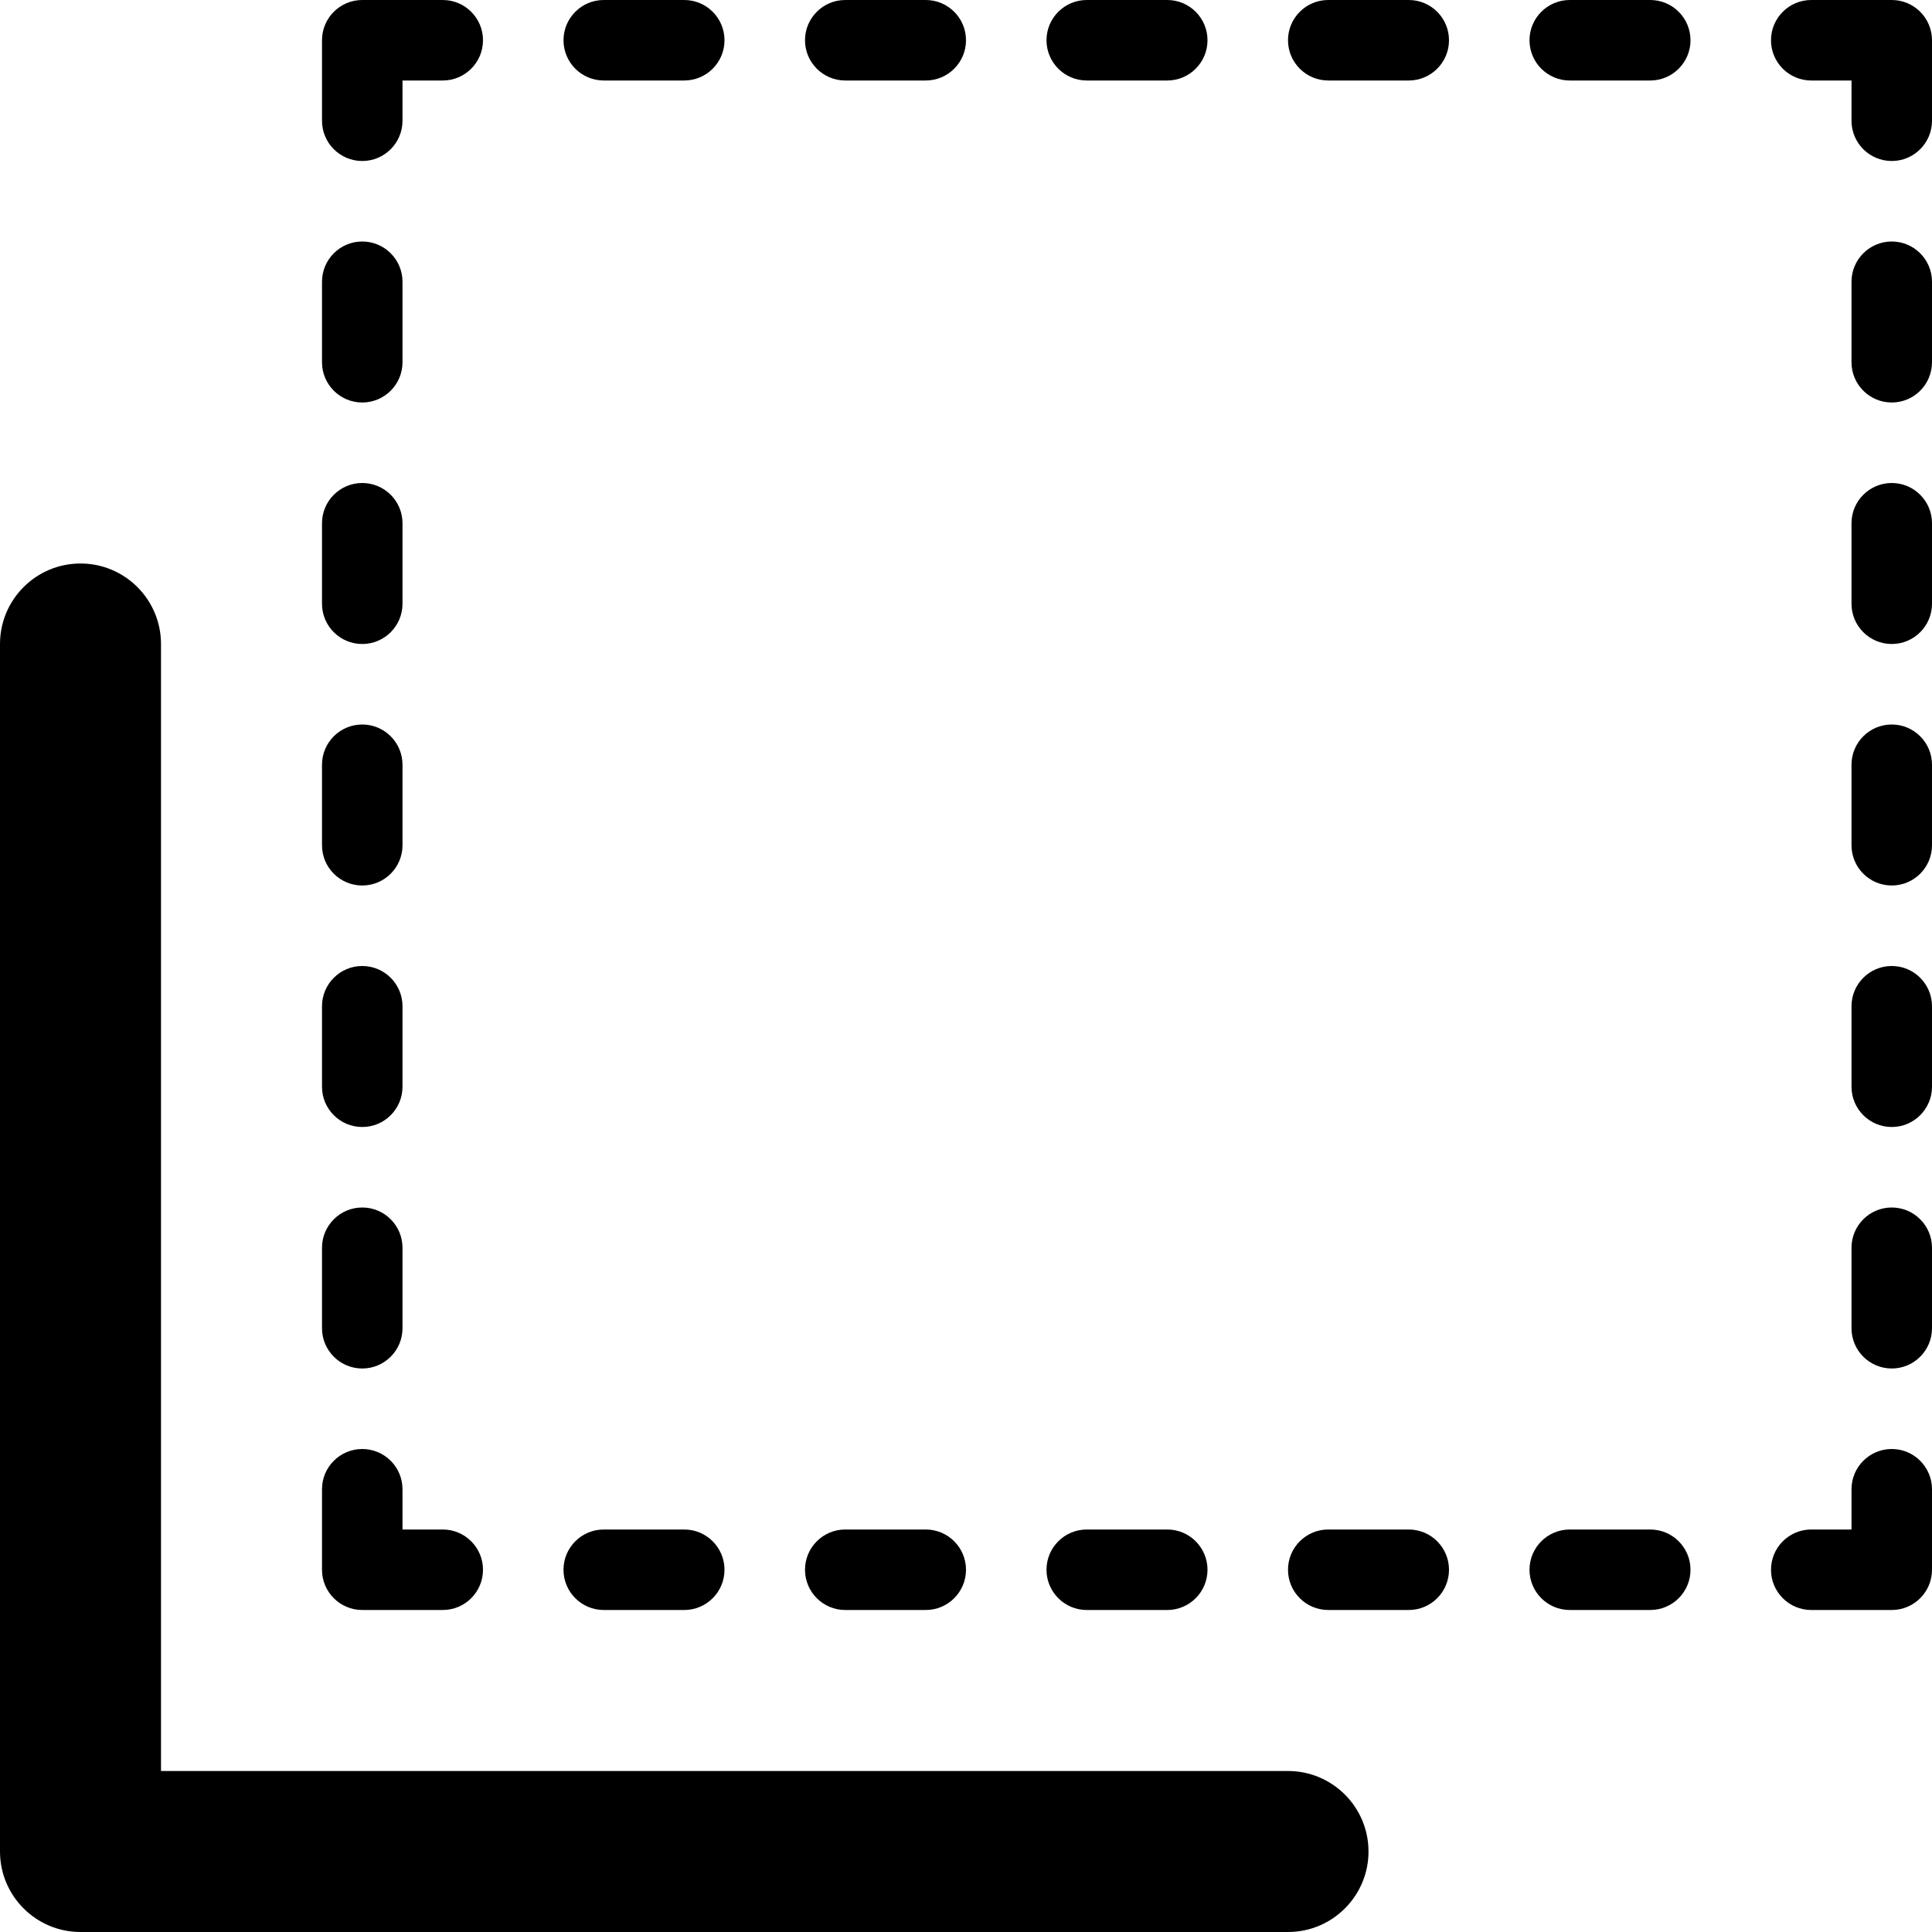 <?xml version="1.0" encoding="utf-8"?>
<!-- Generator: Adobe Illustrator 19.2.1, SVG Export Plug-In . SVG Version: 6.00 Build 0)  -->
<svg version="1.1" xmlns="http://www.w3.org/2000/svg" xmlns:xlink="http://www.w3.org/1999/xlink" x="0px" y="0px" width="24px"
	 height="24px" viewBox="0 0 24 24" enable-background="new 0 0 24 24" xml:space="preserve">
<g id="Filled_Icon">
	<g>
		<path d="M16,22H2V8c0-0.552-0.448-1-1-1S0,7.448,0,8v15c0,0.552,0.448,1,1,1h15c0.552,0,1-0.448,1-1C17,22.448,16.552,22,16,22z"
			/>
		<path d="M4.5,2C4.776,2,5,1.776,5,1.5V1h0.5C5.776,1,6,0.776,6,0.5S5.776,0,5.5,0h-1C4.224,0,4,0.224,4,0.5v1
			C4,1.776,4.224,2,4.5,2z"/>
		<path d="M23.5,0h-1C22.224,0,22,0.224,22,0.5S22.224,1,22.5,1H23v0.5C23,1.776,23.224,2,23.5,2S24,1.776,24,1.5v-1
			C24,0.224,23.776,0,23.5,0z"/>
		<path d="M4.5,5C4.776,5,5,4.776,5,4.5v-1C5,3.224,4.776,3,4.5,3S4,3.224,4,3.5v1C4,4.776,4.224,5,4.5,5z"/>
		<path d="M7.5,1h1C8.776,1,9,0.776,9,0.5S8.776,0,8.5,0h-1C7.224,0,7,0.224,7,0.5S7.224,1,7.5,1z"/>
		<path d="M7.5,20h1C8.776,20,9,19.776,9,19.5S8.776,19,8.5,19h-1C7.224,19,7,19.224,7,19.5S7.224,20,7.5,20z"/>
		<path d="M10.5,1h1C11.776,1,12,0.776,12,0.5S11.776,0,11.5,0h-1C10.224,0,10,0.224,10,0.5S10.224,1,10.5,1z"/>
		<path d="M13.5,1h1C14.776,1,15,0.776,15,0.5S14.776,0,14.5,0h-1C13.224,0,13,0.224,13,0.5S13.224,1,13.5,1z"/>
		<path d="M17.5,0h-1C16.224,0,16,0.224,16,0.5S16.224,1,16.5,1h1C17.776,1,18,0.776,18,0.5S17.776,0,17.5,0z"/>
		<path d="M20.5,0h-1C19.224,0,19,0.224,19,0.5S19.224,1,19.5,1h1C20.776,1,21,0.776,21,0.5S20.776,0,20.5,0z"/>
		<path d="M10.5,20h1c0.276,0,0.5-0.224,0.5-0.5S11.776,19,11.5,19h-1c-0.276,0-0.5,0.224-0.5,0.5S10.224,20,10.5,20z"/>
		<path d="M13.5,20h1c0.276,0,0.5-0.224,0.5-0.5S14.776,19,14.5,19h-1c-0.276,0-0.5,0.224-0.5,0.5S13.224,20,13.5,20z"/>
		<path d="M17.5,19h-1c-0.276,0-0.5,0.224-0.5,0.5s0.224,0.5,0.5,0.5h1c0.276,0,0.5-0.224,0.5-0.5S17.776,19,17.5,19z"/>
		<path d="M20.5,19h-1c-0.276,0-0.5,0.224-0.5,0.5s0.224,0.5,0.5,0.5h1c0.276,0,0.5-0.224,0.5-0.5S20.776,19,20.5,19z"/>
		<path d="M23.5,18c-0.276,0-0.5,0.224-0.5,0.5V19h-0.5c-0.276,0-0.5,0.224-0.5,0.5s0.224,0.5,0.5,0.5h1c0.276,0,0.5-0.224,0.5-0.5
			v-1C24,18.224,23.776,18,23.5,18z"/>
		<path d="M23.5,15c-0.276,0-0.5,0.224-0.5,0.5v1c0,0.276,0.224,0.5,0.5,0.5s0.5-0.224,0.5-0.5v-1C24,15.224,23.776,15,23.5,15z"/>
		<path d="M4.5,20h1C5.776,20,6,19.776,6,19.5S5.776,19,5.5,19H5v-0.5C5,18.224,4.776,18,4.5,18S4,18.224,4,18.5v1
			C4,19.776,4.224,20,4.5,20z"/>
		<path d="M4.5,17C4.776,17,5,16.776,5,16.5v-1C5,15.224,4.776,15,4.5,15S4,15.224,4,15.5v1C4,16.776,4.224,17,4.5,17z"/>
		<path d="M23.5,12c-0.276,0-0.5,0.224-0.5,0.5v1c0,0.276,0.224,0.5,0.5,0.5s0.5-0.224,0.5-0.5v-1C24,12.224,23.776,12,23.5,12z"/>
		<path d="M23.5,9C23.224,9,23,9.224,23,9.5v1c0,0.276,0.224,0.5,0.5,0.5s0.5-0.224,0.5-0.5v-1C24,9.224,23.776,9,23.5,9z"/>
		<path d="M23.5,6C23.224,6,23,6.224,23,6.5v1C23,7.776,23.224,8,23.5,8S24,7.776,24,7.5v-1C24,6.224,23.776,6,23.5,6z"/>
		<path d="M4.5,14C4.776,14,5,13.776,5,13.5v-1C5,12.224,4.776,12,4.5,12S4,12.224,4,12.5v1C4,13.776,4.224,14,4.5,14z"/>
		<path d="M4.5,11C4.776,11,5,10.776,5,10.5v-1C5,9.224,4.776,9,4.5,9S4,9.224,4,9.5v1C4,10.776,4.224,11,4.5,11z"/>
		<path d="M4.5,8C4.776,8,5,7.776,5,7.5v-1C5,6.224,4.776,6,4.5,6S4,6.224,4,6.5v1C4,7.776,4.224,8,4.5,8z"/>
		<path d="M23.5,3C23.224,3,23,3.224,23,3.5v1C23,4.776,23.224,5,23.5,5S24,4.776,24,4.5v-1C24,3.224,23.776,3,23.5,3z"/>
	</g>
</g>
<g id="Invisible_Shape">
	<rect fill="none" width="24" height="24"/>
</g>
</svg>
